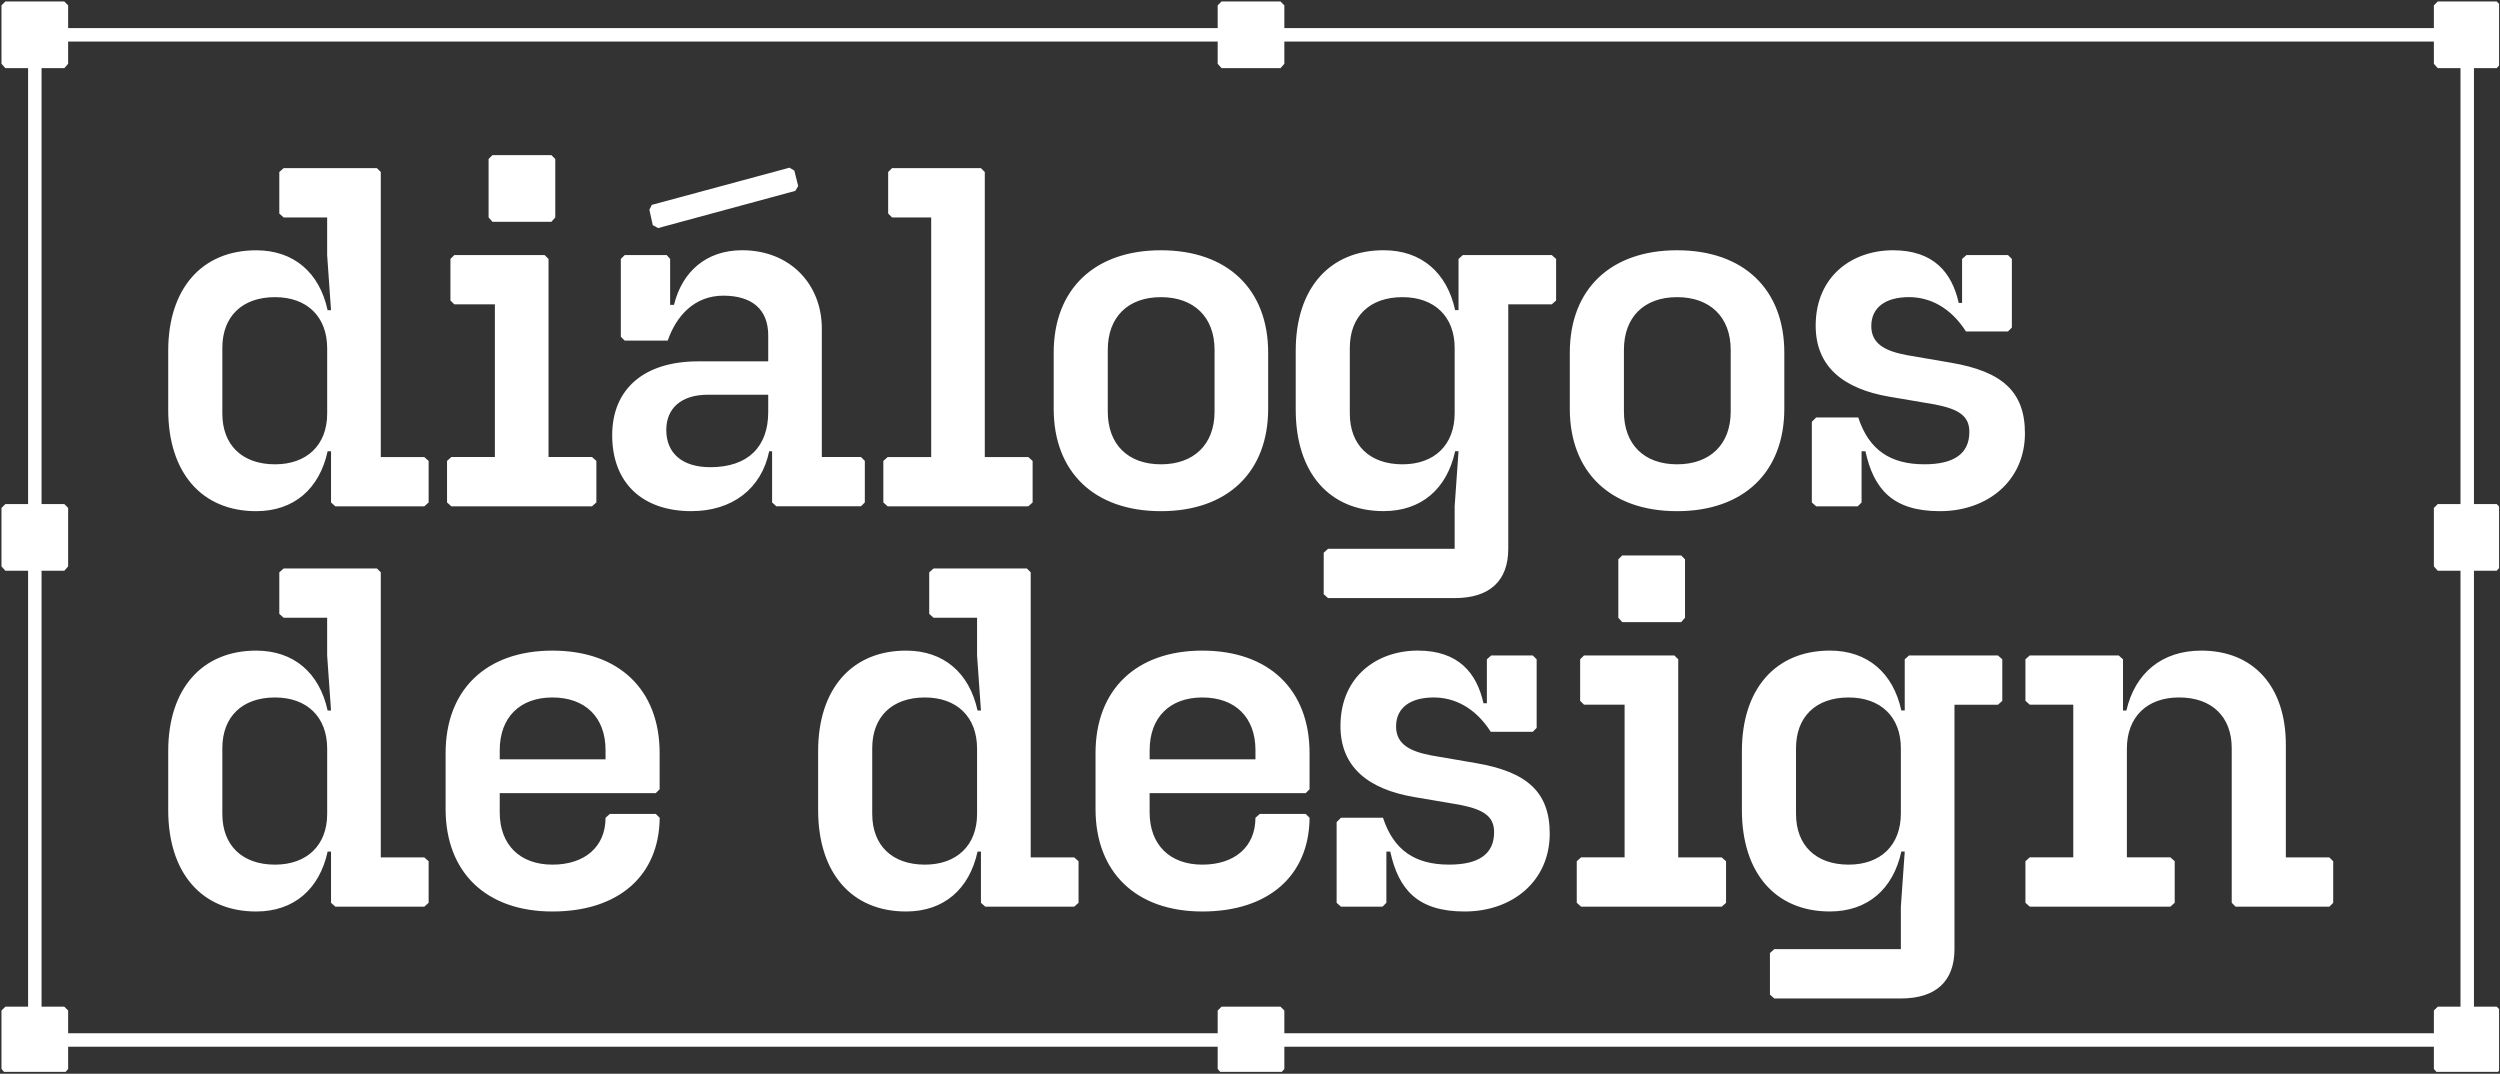 <?xml version="1.0" encoding="UTF-8" standalone="no"?>
<!DOCTYPE svg PUBLIC "-//W3C//DTD SVG 1.1//EN" "http://www.w3.org/Graphics/SVG/1.1/DTD/svg11.dtd">
<svg width="100%" height="100%" viewBox="0 0 929 399" version="1.1" xmlns="http://www.w3.org/2000/svg" xmlns:xlink="http://www.w3.org/1999/xlink" xml:space="preserve" xmlns:serif="http://www.serif.com/" style="fill-rule:evenodd;clip-rule:evenodd;stroke-linejoin:round;stroke-miterlimit:2;">
    <rect x="0" y="0" width="929" height="399" fill="#333333" stroke="none"/>
    <g id="Artboard1" transform="matrix(1,0,0,1,-49.55,-49.55)">
        <rect x="49.55" y="49.55" width="928.65" height="398.3" style="fill:none;"/>
        <clipPath id="_clip1">
            <rect x="49.55" y="49.55" width="928.65" height="398.3"/>
        </clipPath>
        <g clip-path="url(#_clip1)">
            <g transform="matrix(1,0,0,1,0.55,0.55)">
                <path d="M144.18,238.95C124.07,238.95 111.51,224.77 111.51,201.25L111.51,179.35C111.51,156.19 124.08,142.01 144.18,142.01C158.18,142.01 167.7,150.27 170.75,164.27L172.01,164.27L170.57,143.8L170.57,129.8L154.41,129.8L152.79,128.36L152.79,112.92L154.41,111.48L189.06,111.48L190.5,112.92L190.5,218.84L206.66,218.84L208.28,220.28L208.28,235.72L206.66,237.16L173.63,237.16L172.01,235.72L172.01,216.69L170.75,216.69C167.7,230.69 158.19,238.95 144.18,238.95ZM131.62,202.69C131.62,214.36 138.98,221.54 151.19,221.54C163.04,221.54 170.58,214.36 170.58,202.69L170.58,178.45C170.58,166.6 163.04,159.42 151.19,159.42C138.98,159.42 131.62,166.6 131.62,178.27L131.62,202.69ZM216.74,237.15L215.12,235.71L215.12,220.27L216.74,218.83L232.9,218.83L232.9,162.1L217.82,162.1L216.38,160.66L216.38,145.22L217.82,143.78L251.39,143.78L252.83,145.22L252.83,218.83L268.99,218.83L270.61,220.27L270.61,235.71L268.99,237.15L216.74,237.15ZM230.56,129.8L230.56,108.08L232,106.64L253.9,106.64L255.34,108.08L255.34,129.8L253.9,131.42L232,131.42L230.56,129.8ZM337.52,237.15L335.91,235.71L335.91,216.68L334.83,216.68C331.96,230.68 321.01,238.94 305.93,238.94C287.62,238.94 276.49,228.35 276.49,210.75C276.49,193.52 288.34,183.28 308.44,183.28L334.47,183.28L334.47,173.59C334.47,163.9 328.37,158.87 317.77,158.87C307.18,158.87 300.36,166.23 297.12,175.57L281.14,175.57L279.7,174.13L279.7,145.23L281.14,143.79L296.76,143.79L298.02,145.23L298.02,162.28L299.46,162.28C302.51,149.89 311.49,141.99 324.77,141.99C342.72,141.99 354.39,154.74 354.39,171.07L354.39,218.82L368.93,218.82L370.37,220.26L370.37,235.7L368.93,237.14L337.52,237.14L337.52,237.15ZM290.31,126.93L291.21,125.13L342.38,111.31L344.17,112.39L345.61,118.13L344.53,119.93L293.54,133.75L291.57,132.67L290.31,126.93ZM296.59,208.79C296.59,217.41 302.52,222.61 312.93,222.61C327.11,222.61 334.47,214.89 334.47,202.14L334.47,195.68L312.03,195.68C302.16,195.68 296.59,200.71 296.59,208.79ZM395.03,129.8L380.48,129.8L379.04,128.36L379.04,112.92L380.48,111.48L413.51,111.48L414.95,112.92L414.95,218.84L431.11,218.84L432.72,220.28L432.72,235.72L431.11,237.16L378.87,237.16L377.25,235.72L377.25,220.28L378.87,218.84L395.03,218.84L395.03,129.8ZM480.4,238.95C455.62,238.95 440.55,224.41 440.55,200.89L440.55,180.06C440.55,156.54 455.63,142 480.4,142C505.17,142 520.25,156.54 520.25,180.06L520.25,200.89C520.25,224.41 505.17,238.95 480.4,238.95ZM460.65,201.97C460.65,214.18 468.19,221.54 480.4,221.54C492.61,221.54 500.33,214.18 500.33,201.97L500.33,178.99C500.33,166.78 492.61,159.42 480.4,159.42C468.19,159.42 460.65,166.78 460.65,178.99L460.65,201.97ZM542.51,271.26L540.89,269.82L540.89,254.38L542.51,252.94L589.55,252.94L589.55,237.14L590.99,216.67L589.73,216.67C586.68,230.67 577.16,238.93 563.16,238.93C543.05,238.93 530.49,224.75 530.49,201.23L530.49,179.33C530.49,156.17 543.06,141.99 563.16,141.99C577.16,141.99 586.68,150.25 589.73,164.25L590.99,164.25L590.99,145.22L592.6,143.78L625.63,143.78L627.25,145.22L627.25,160.66L625.63,162.1L609.47,162.1L609.47,252.94C609.47,264.79 602.65,271.25 589.54,271.25L542.51,271.25L542.51,271.26ZM550.59,202.69C550.59,214.36 557.95,221.54 570.16,221.54C582.01,221.54 589.55,214.36 589.55,202.51L589.55,178.27C589.55,166.6 582.01,159.42 570.16,159.42C557.95,159.42 550.59,166.6 550.59,178.27L550.59,202.69ZM672.19,238.95C647.42,238.95 632.34,224.41 632.34,200.89L632.34,180.06C632.34,156.54 647.42,142 672.19,142C696.97,142 712.05,156.54 712.05,180.06L712.05,200.89C712.05,224.41 696.97,238.95 672.19,238.95ZM652.45,201.97C652.45,214.18 659.99,221.54 672.2,221.54C684.41,221.54 692.13,214.18 692.13,201.97L692.13,178.99C692.13,166.78 684.41,159.42 672.2,159.42C659.99,159.42 652.45,166.78 652.45,178.99L652.45,201.97ZM769.85,238.95C752.26,238.95 745.26,230.69 742.2,216.69L740.76,216.69L740.76,235.72L739.32,237.16L723.9,237.16L722.28,235.72L722.28,205.74L723.9,204.12L739.52,204.12C743.47,216.15 751.37,221.53 764.11,221.53C774.88,221.53 780.81,217.76 780.81,209.5C780.81,203.76 777.22,201.06 767.89,199.27L751,196.4C734.3,193.53 723.53,185.45 723.71,169.65C723.89,151.52 737.35,142 752.44,142C767.52,142 774.34,150.26 776.86,161.57L778.11,161.57L778.11,145.23L779.73,143.79L795.17,143.79L796.61,145.23L796.61,170.72L795.17,172.16L779.55,172.16C773.8,163.18 766.08,159.41 758.37,159.41C749.75,159.41 744.37,163.18 744.37,170.18C744.37,177 749.94,179.52 757.48,180.95L774.18,183.82C792.85,187.05 801.47,194.41 801.47,210.03C801.45,227.64 787.63,238.95 769.85,238.95ZM144.18,387.71C124.07,387.71 111.51,373.53 111.51,350.01L111.51,328.11C111.51,304.95 124.08,290.77 144.18,290.77C158.18,290.77 167.7,299.03 170.75,313.03L172.01,313.03L170.57,292.56L170.57,278.56L154.41,278.56L152.79,277.12L152.79,261.68L154.41,260.24L189.06,260.24L190.5,261.68L190.5,367.6L206.66,367.6L208.28,369.04L208.28,384.48L206.66,385.92L173.63,385.92L172.01,384.48L172.01,365.45L170.75,365.45C167.7,379.45 158.19,387.71 144.18,387.71ZM131.62,351.45C131.62,363.12 138.98,370.3 151.19,370.3C163.04,370.3 170.58,363.12 170.58,351.45L170.58,327.21C170.58,315.36 163.04,308.18 151.19,308.18C138.98,308.18 131.62,315.36 131.62,327.03L131.62,351.45ZM254.27,387.71C229.67,387.71 214.59,373.17 214.59,349.65L214.59,328.83C214.59,305.31 229.67,290.77 254.27,290.77C279.04,290.77 294.12,305.31 294.12,328.83L294.12,342.29L292.68,343.73L234.7,343.73L234.7,350.91C234.7,362.94 242.24,370.3 254.27,370.3C266.3,370.3 274.02,363.66 274.02,352.89L275.64,351.45L292.7,351.45L294.14,352.89C293.95,374.43 278.87,387.71 254.27,387.71ZM234.7,331.16L274.02,331.16L274.02,327.75C274.02,315.54 266.48,308.18 254.27,308.18C242.24,308.18 234.7,315.54 234.7,327.75L234.7,331.16ZM385.69,387.71C365.58,387.71 353.02,373.53 353.02,350.01L353.02,328.11C353.02,304.95 365.59,290.77 385.69,290.77C399.69,290.77 409.21,299.03 412.26,313.03L413.52,313.03L412.08,292.56L412.08,278.56L395.92,278.56L394.3,277.12L394.3,261.68L395.92,260.24L430.57,260.24L432.01,261.68L432.01,367.6L448.17,367.6L449.79,369.04L449.79,384.48L448.17,385.92L415.14,385.92L413.52,384.48L413.52,365.45L412.26,365.45C409.21,379.45 399.69,387.71 385.69,387.71ZM373.12,351.45C373.12,363.12 380.48,370.3 392.69,370.3C404.54,370.3 412.08,363.12 412.08,351.45L412.08,327.21C412.08,315.36 404.54,308.18 392.69,308.18C380.48,308.18 373.12,315.36 373.12,327.03L373.12,351.45ZM495.78,387.71C471.18,387.71 456.1,373.17 456.1,349.65L456.1,328.83C456.1,305.31 471.18,290.77 495.78,290.77C520.55,290.77 535.63,305.31 535.63,328.83L535.63,342.29L534.19,343.73L476.2,343.73L476.2,350.91C476.2,362.94 483.74,370.3 495.77,370.3C507.8,370.3 515.52,363.66 515.52,352.89L517.14,351.45L534.2,351.45L535.64,352.89C535.45,374.43 520.37,387.71 495.78,387.71ZM476.21,331.16L515.53,331.16L515.53,327.75C515.53,315.54 507.99,308.18 495.78,308.18C483.75,308.18 476.21,315.54 476.21,327.75L476.21,331.16ZM593.27,387.71C575.68,387.71 568.68,379.45 565.62,365.45L564.18,365.45L564.18,384.48L562.74,385.92L547.3,385.92L545.69,384.48L545.69,354.5L547.3,352.88L562.92,352.88C566.87,364.91 574.77,370.29 587.51,370.29C598.28,370.29 604.21,366.52 604.21,358.26C604.21,352.52 600.62,349.82 591.29,348.03L574.41,345.16C557.71,342.29 546.94,334.21 547.12,318.41C547.3,300.28 560.76,290.76 575.84,290.76C590.92,290.76 597.74,299.02 600.26,310.33L601.52,310.33L601.52,294L603.14,292.56L618.58,292.56L620.02,294L620.02,319.49L618.58,320.93L602.96,320.93C597.22,311.95 589.5,308.18 581.78,308.18C573.16,308.18 567.78,311.95 567.78,318.95C567.78,325.77 573.35,328.29 580.89,329.72L597.59,332.59C616.26,335.82 624.88,343.18 624.88,358.8C624.86,376.4 611.04,387.71 593.27,387.71ZM636.54,385.91L634.92,384.47L634.92,369.03L636.54,367.59L652.7,367.59L652.7,310.86L637.62,310.86L636.18,309.42L636.18,294L637.62,292.56L671.19,292.56L672.63,294L672.63,367.61L688.79,367.61L690.4,369.05L690.4,384.49L688.79,385.93L636.54,385.93L636.54,385.91ZM650.37,278.56L650.37,256.84L651.81,255.4L673.71,255.4L675.15,256.84L675.15,278.56L673.71,280.18L651.81,280.18L650.37,278.56ZM708.32,420.03L706.71,418.59L706.71,403.15L708.32,401.71L755.36,401.71L755.36,385.91L756.8,365.44L755.54,365.44C752.49,379.44 742.97,387.7 728.97,387.7C708.86,387.7 696.29,373.52 696.29,350L696.29,328.1C696.29,304.94 708.86,290.76 728.97,290.76C742.97,290.76 752.49,299.02 755.54,313.02L756.8,313.02L756.8,294L758.41,292.56L791.44,292.56L793.05,294L793.05,309.44L791.44,310.88L775.28,310.88L775.28,401.72C775.28,413.57 768.46,420.03 755.35,420.03L708.32,420.03ZM716.4,351.45C716.4,363.12 723.76,370.3 735.97,370.3C747.82,370.3 755.36,363.12 755.36,351.27L755.36,327.03C755.36,315.36 747.82,308.18 735.97,308.18C723.76,308.18 716.4,315.36 716.4,327.03L716.4,351.45ZM879.75,385.91L878.31,384.47L878.31,327.02C878.31,315.35 870.95,308.17 858.74,308.17C846.89,308.17 839.35,315.35 839.35,327.2L839.35,367.59L855.51,367.59L857.12,369.03L857.12,384.47L855.51,385.91L803.27,385.91L801.65,384.47L801.65,369.03L803.27,367.59L819.43,367.59L819.43,310.86L803.27,310.86L801.65,309.42L801.65,294L803.27,292.56L836.3,292.56L837.91,294L837.91,313.03L839.17,313.03C842.4,299.03 852.45,290.77 867,290.77C886.39,290.77 898.42,304.05 898.42,325.78L898.42,367.61L914.58,367.61L916.02,369.05L916.02,384.49L914.58,385.93L879.75,385.93L879.75,385.91Z" style="fill:white;fill-rule:nonzero;"/>
                <path d="M501.49,72.71L501.49,50.99L502.93,49.55L524.83,49.55L526.26,50.99L526.26,72.71L524.83,74.32L502.93,74.32L501.49,72.71Z" style="fill:white;fill-rule:nonzero;"/>
                <path d="M501.49,446.24L501.49,424.51L502.93,423.08L524.83,423.08L526.26,424.51L526.26,446.24L524.83,447.85L502.93,447.85L501.49,446.24Z" style="fill:white;fill-rule:nonzero;"/>
                <path d="M49.55,72.71L49.55,50.99L50.99,49.55L72.89,49.55L74.32,50.99L74.32,72.71L72.89,74.32L50.99,74.32L49.55,72.71Z" style="fill:white;fill-rule:nonzero;"/>
                <path d="M49.55,446.24L49.55,424.51L50.99,423.08L72.89,423.08L74.32,424.51L74.32,446.24L72.89,447.85L50.99,447.85L49.55,446.24Z" style="fill:white;fill-rule:nonzero;"/>
                <path d="M953.43,72.71L953.43,50.99L954.87,49.55L976.77,49.55L978.2,50.99L978.2,72.71L976.77,74.32L954.87,74.32L953.43,72.71Z" style="fill:white;fill-rule:nonzero;"/>
                <path d="M953.43,446.24L953.43,424.51L954.87,423.08L976.77,423.08L978.2,424.51L978.2,446.24L976.77,447.85L954.87,447.85L953.43,446.24Z" style="fill:white;fill-rule:nonzero;"/>
                <path d="M49.55,259.47L49.55,237.75L50.99,236.31L72.89,236.31L74.32,237.75L74.32,259.47L72.89,261.09L50.99,261.09L49.55,259.47Z" style="fill:white;fill-rule:nonzero;"/>
                <path d="M953.43,259.47L953.43,237.75L954.87,236.31L976.77,236.31L978.2,237.75L978.2,259.47L976.77,261.09L954.87,261.09L953.43,259.47Z" style="fill:white;fill-rule:nonzero;"/>
                <path d="M968.32,437.96L59.44,437.96L59.44,59.44L968.32,59.44L968.32,437.96ZM64.44,432.96L963.32,432.96L963.32,64.44L64.44,64.44L64.44,432.96Z" style="fill:white;fill-rule:nonzero;"/>
            </g>
        </g>
    </g>
</svg>
